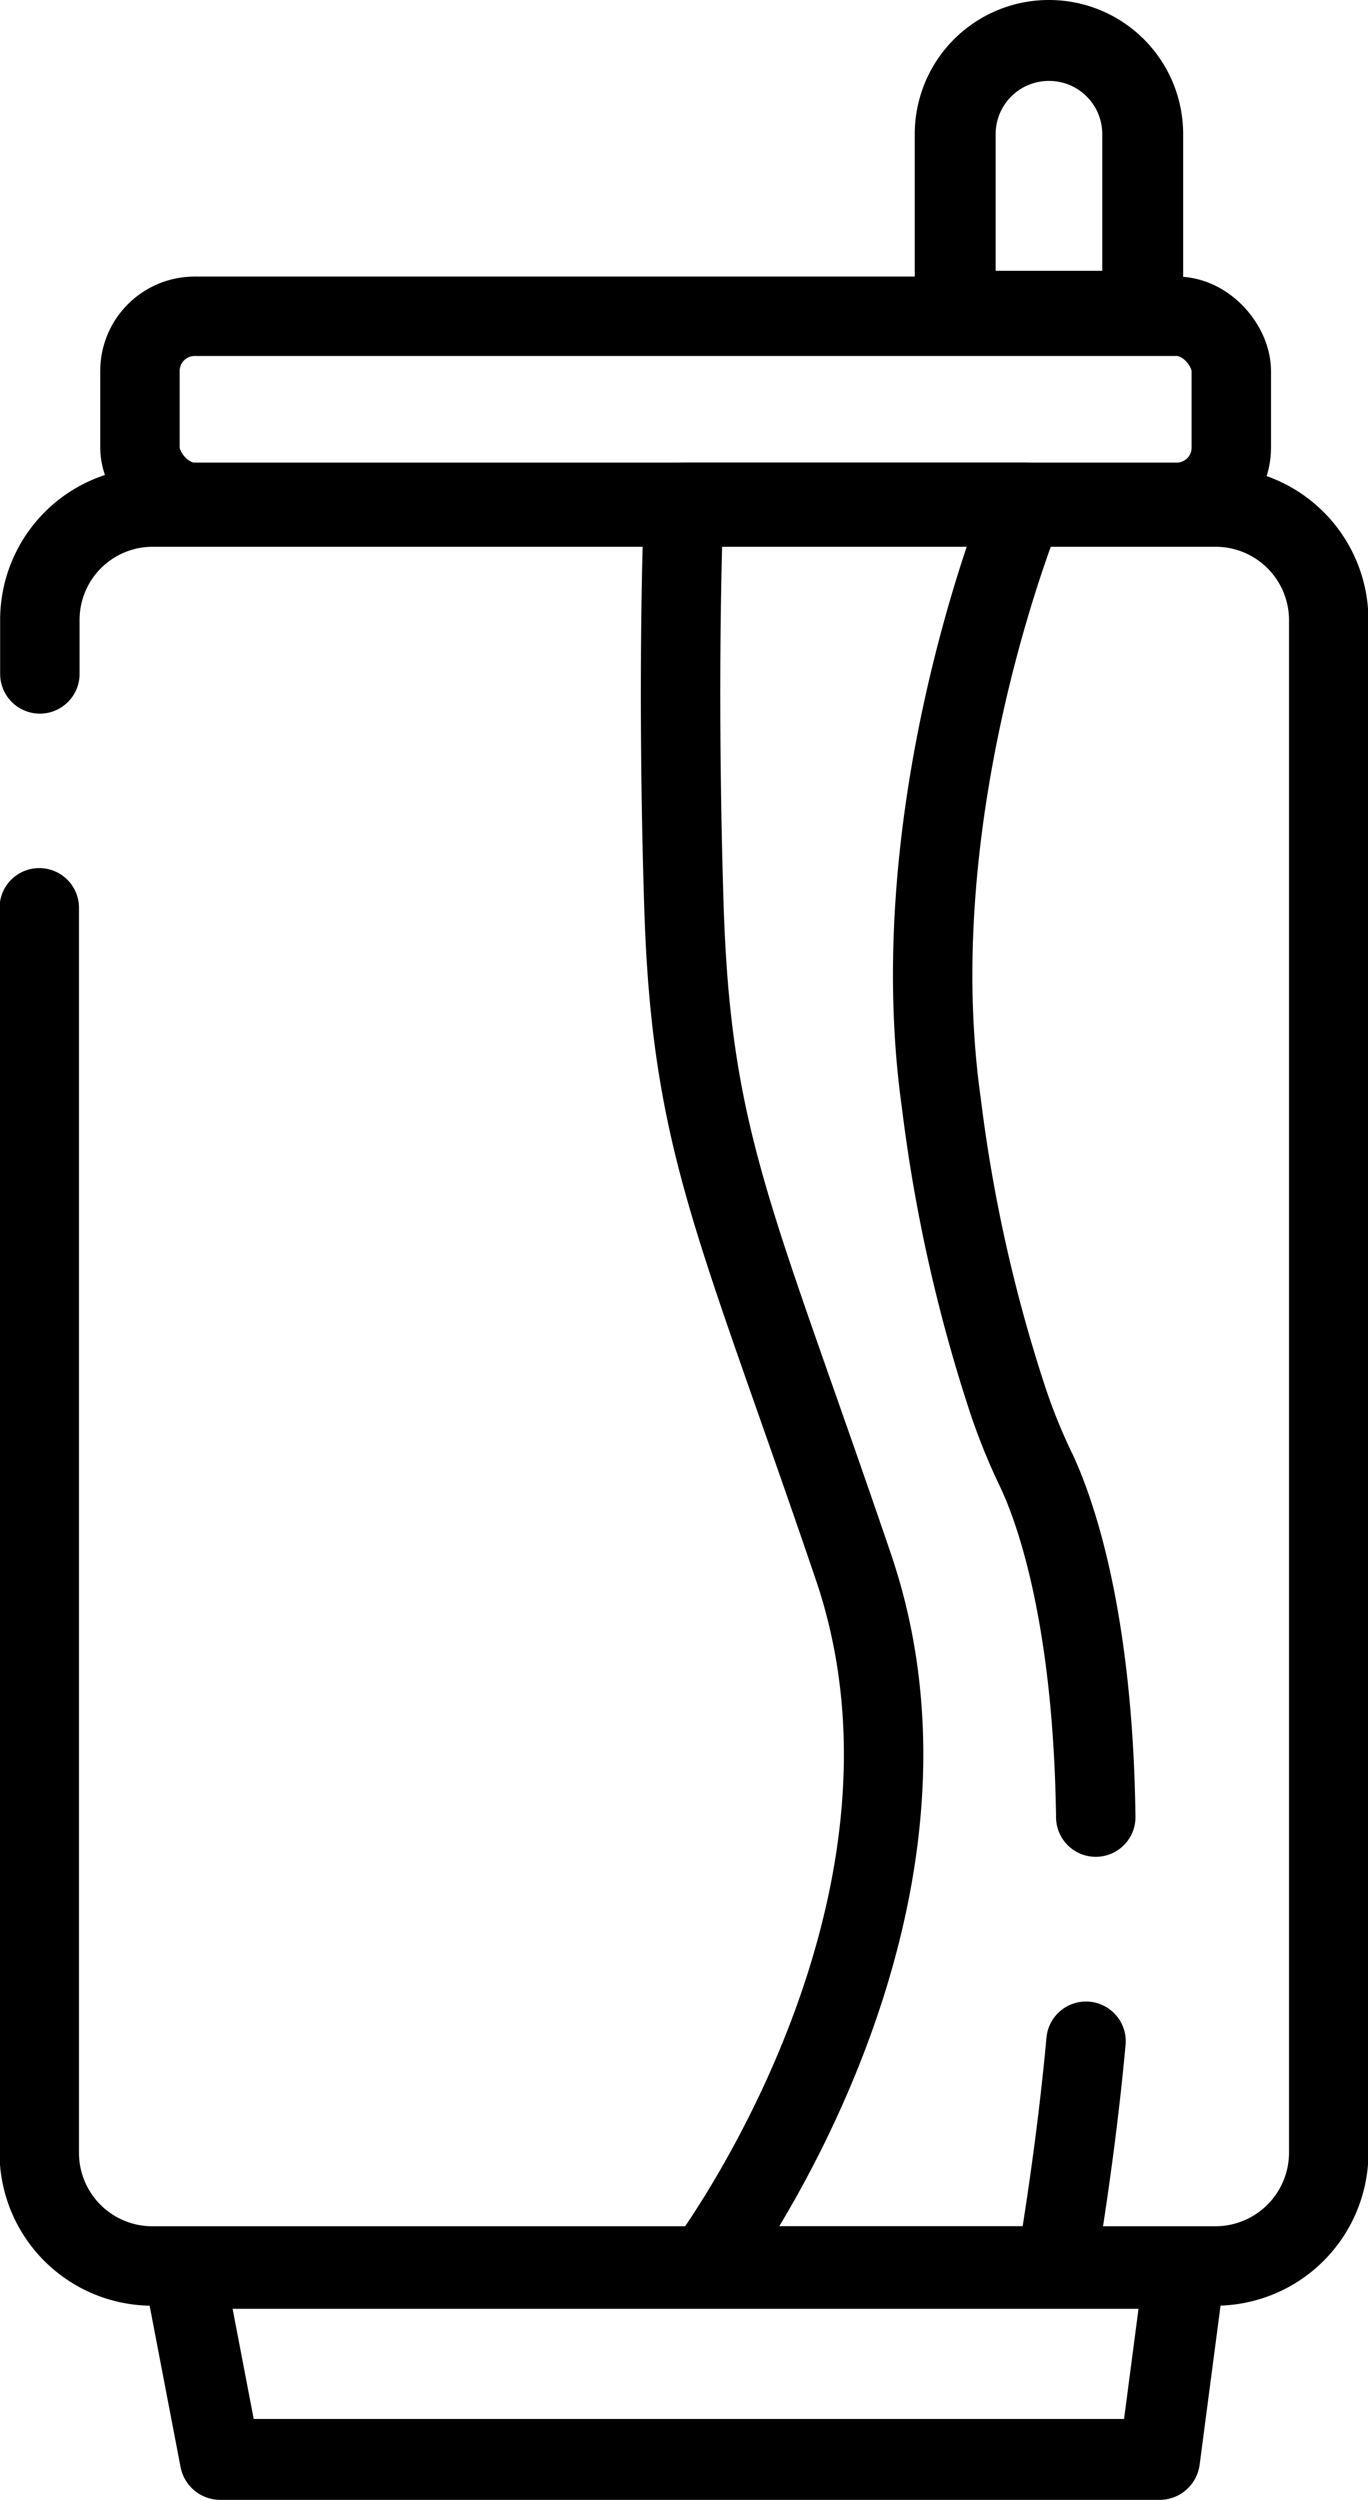<svg xmlns="http://www.w3.org/2000/svg" viewBox="0 0 46.33 84.65"><defs><style>.cls-1,.cls-2,.cls-3{fill:none;stroke:#000;}.cls-1{stroke-miterlimit:10;}.cls-1,.cls-2{stroke-width:2.69px;}.cls-2,.cls-3{stroke-linecap:round;stroke-linejoin:round;}.cls-3{stroke-width:2.74px;}</style></defs><g id="Layer_2" data-name="Layer 2"><g id="Layer_1-2" data-name="Layer 1"><rect class="cls-1" x="4.74" y="10.71" width="36.96" height="6.3" rx="1.85"/><path class="cls-2" d="M1.35,22.82V21a3.82,3.82,0,0,1,3.83-3.83h36A3.83,3.83,0,0,1,45,21V72.89a3.84,3.84,0,0,1-3.84,3.84h-36a3.83,3.83,0,0,1-3.83-3.84V30.74"/><path class="cls-2" d="M36.78,69.12c-.21,2.3-.54,4.83-1,7.61H23.9s9-11.93,5-23.68-5.49-14.34-5.74-22.44,0-13.6,0-13.6H34.72s-4.27,10.2-2.84,20.34a52.73,52.73,0,0,0,2.23,10,20,20,0,0,0,1,2.47c.63,1.35,1.91,4.93,2,11.71"/><polygon class="cls-3" points="39.27 83.28 7.46 83.28 6.22 76.81 40.12 76.81 39.27 83.28"/><path class="cls-3" d="M35.52,1.37h0A3.17,3.17,0,0,1,38.7,4.54v6a0,0,0,0,1,0,0H32.35a0,0,0,0,1,0,0v-6a3.17,3.17,0,0,1,3.17-3.17Z"/></g></g></svg>